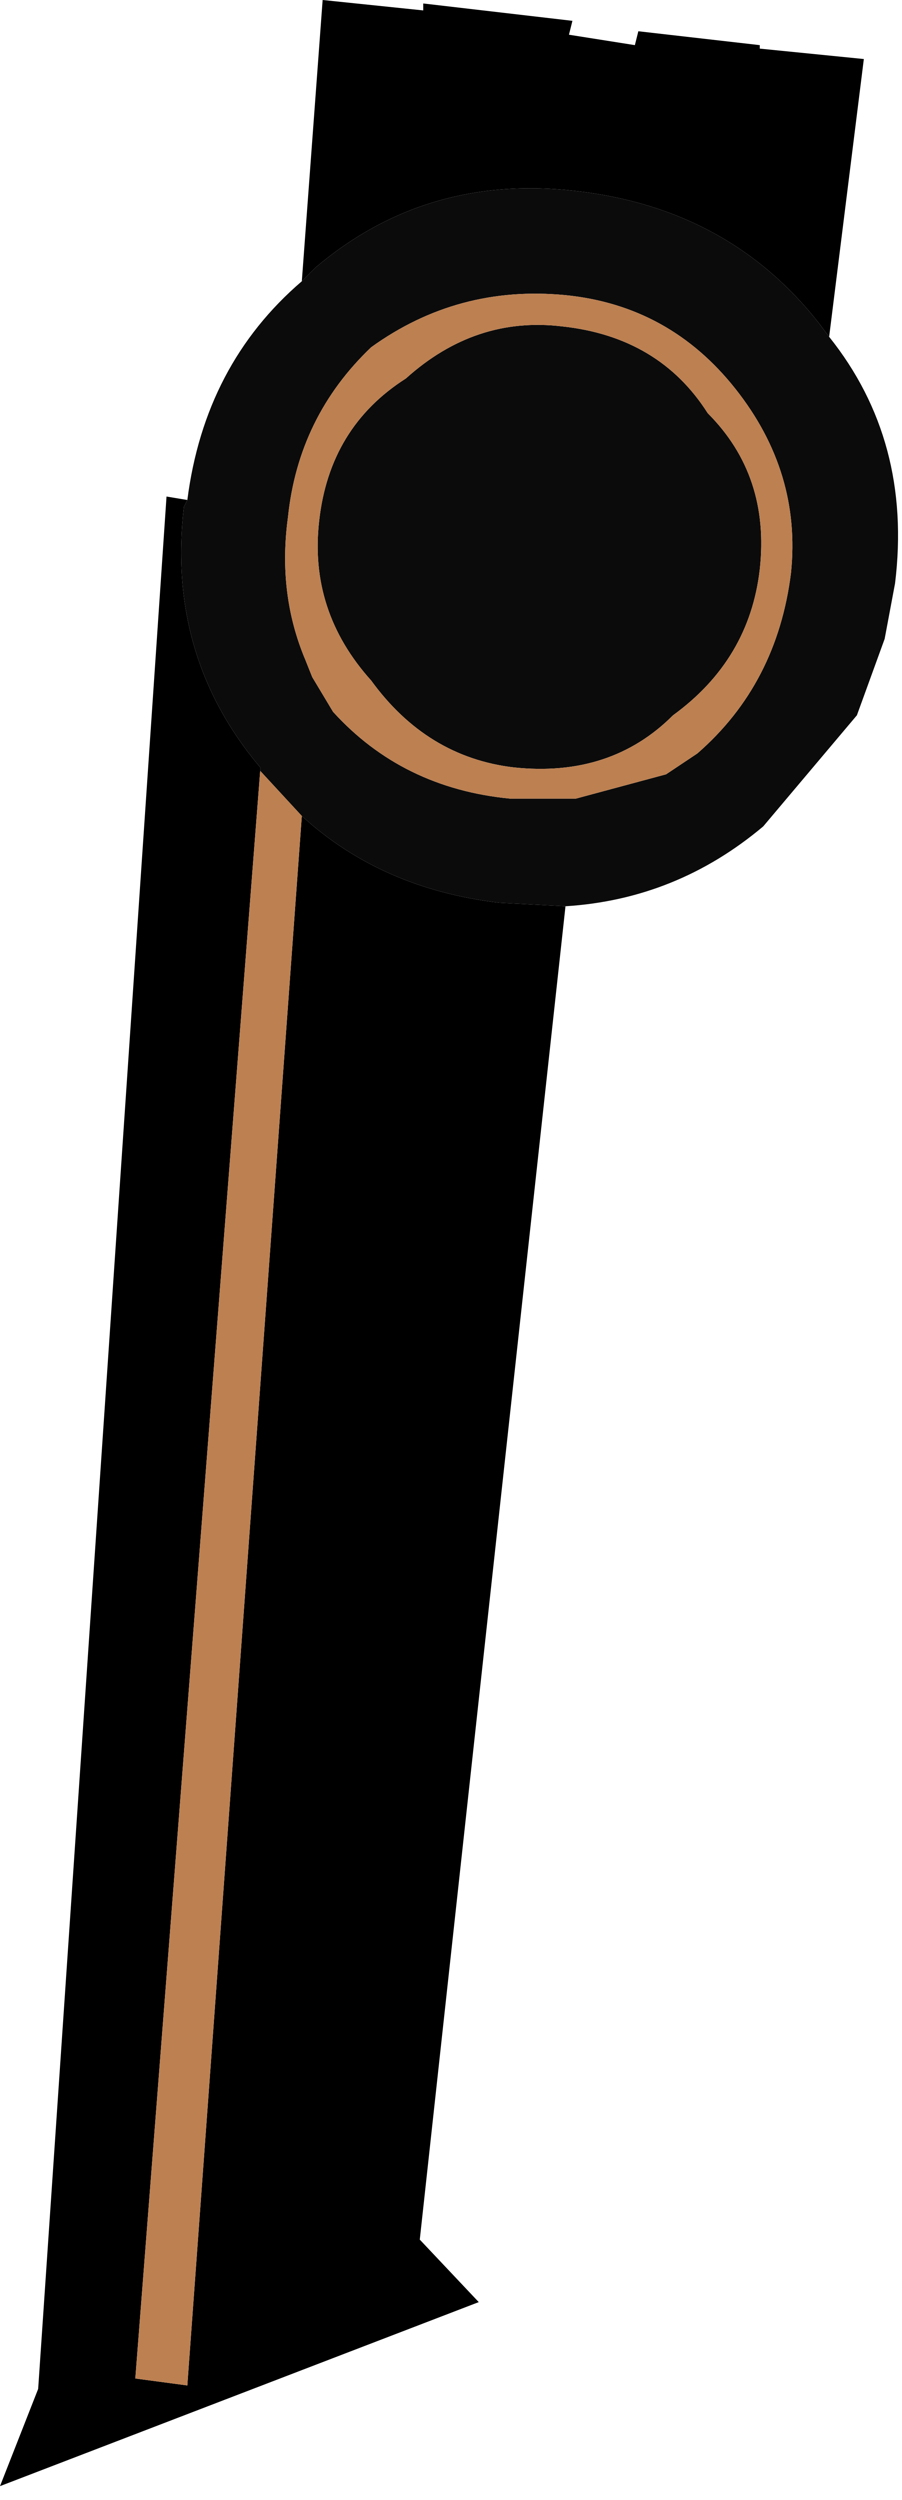 <?xml version="1.0" encoding="utf-8"?>
<svg version="1.1" id="Layer_1"
xmlns="http://www.w3.org/2000/svg"
xmlns:xlink="http://www.w3.org/1999/xlink"
width="13px" height="36px"
xml:space="preserve">
<g id="449" transform="matrix(1, 0, 0, 1, 0, 0)">
<path style="fill:#000000;fill-opacity:1" d="M11.8,4.65Q10.5 3 8.3 2.75Q6.15 2.5 4.55 3.85L4.35 4.05L4.65 0L6.1 0.15L6.1 0.05L8.25 0.3L8.2 0.5L9.15 0.65L9.2 0.45L10.95 0.65L10.95 0.7L12.45 0.85L11.95 4.85L11.8 4.65M8.15,13.05L6.05 32.25L6.9 33.15L0 35.8L0.55 34.4L2.4 7.15L2.7 7.2L2.65 7.3Q2.4 9.45 3.75 11.05L3.75 11.1L1.95 34.25L2.7 34.35L4.35 11.75Q5.5 12.8 7.2 13L8.15 13.05" />
<path style="fill:#0B0B0B;fill-opacity:1" d="M7.2,13Q5.5 12.8 4.35 11.75L3.75 11.1L3.75 11.05Q2.4 9.45 2.65 7.3L2.7 7.2Q2.95 5.25 4.35 4.05L4.55 3.85Q6.15 2.5 8.3 2.75Q10.5 3 11.8 4.65L11.95 4.85Q13.15 6.35 12.9 8.4L12.75 9.2L12.35 10.3L11 11.9Q9.75 12.95 8.15 13.05L7.2 13M10.6,5.6Q9.65 4.4 8.15 4.25Q6.6 4.1 5.35 5Q4.3 6 4.15 7.45Q4 8.55 4.4 9.5L4.5 9.75L4.8 10.25Q5.8 11.35 7.35 11.5L8.3 11.5L9.6 11.15L10.05 10.85Q11.2 9.85 11.4 8.25Q11.55 6.8 10.6 5.6M10.95,8.2Q10.8 9.5 9.7 10.3Q8.8 11.2 7.4 11.05Q6.15 10.9 5.35 9.8Q4.45 8.8 4.6 7.5Q4.75 6.15 5.85 5.45Q6.85 4.55 8.1 4.7Q9.5 4.85 10.2 5.95Q11.1 6.85 10.95 8.2" />
<path style="fill:#BD8051;fill-opacity:1" d="M11.4,8.25Q11.2 9.85 10.05 10.85L9.6 11.15L8.3 11.5L7.35 11.5Q5.8 11.35 4.8 10.25L4.5 9.75L4.4 9.5Q4 8.55 4.15 7.45Q4.3 6 5.35 5Q6.6 4.1 8.15 4.25Q9.65 4.4 10.6 5.6Q11.55 6.8 11.4 8.25M10.2,5.95Q9.5 4.85 8.1 4.7Q6.85 4.55 5.85 5.45Q4.75 6.15 4.6 7.5Q4.45 8.8 5.35 9.8Q6.15 10.9 7.4 11.05Q8.8 11.2 9.7 10.3Q10.8 9.5 10.95 8.2Q11.1 6.85 10.2 5.95M2.7,34.35L1.95 34.25L3.75 11.1L4.35 11.75L2.7 34.35" />
</g>
</svg>
